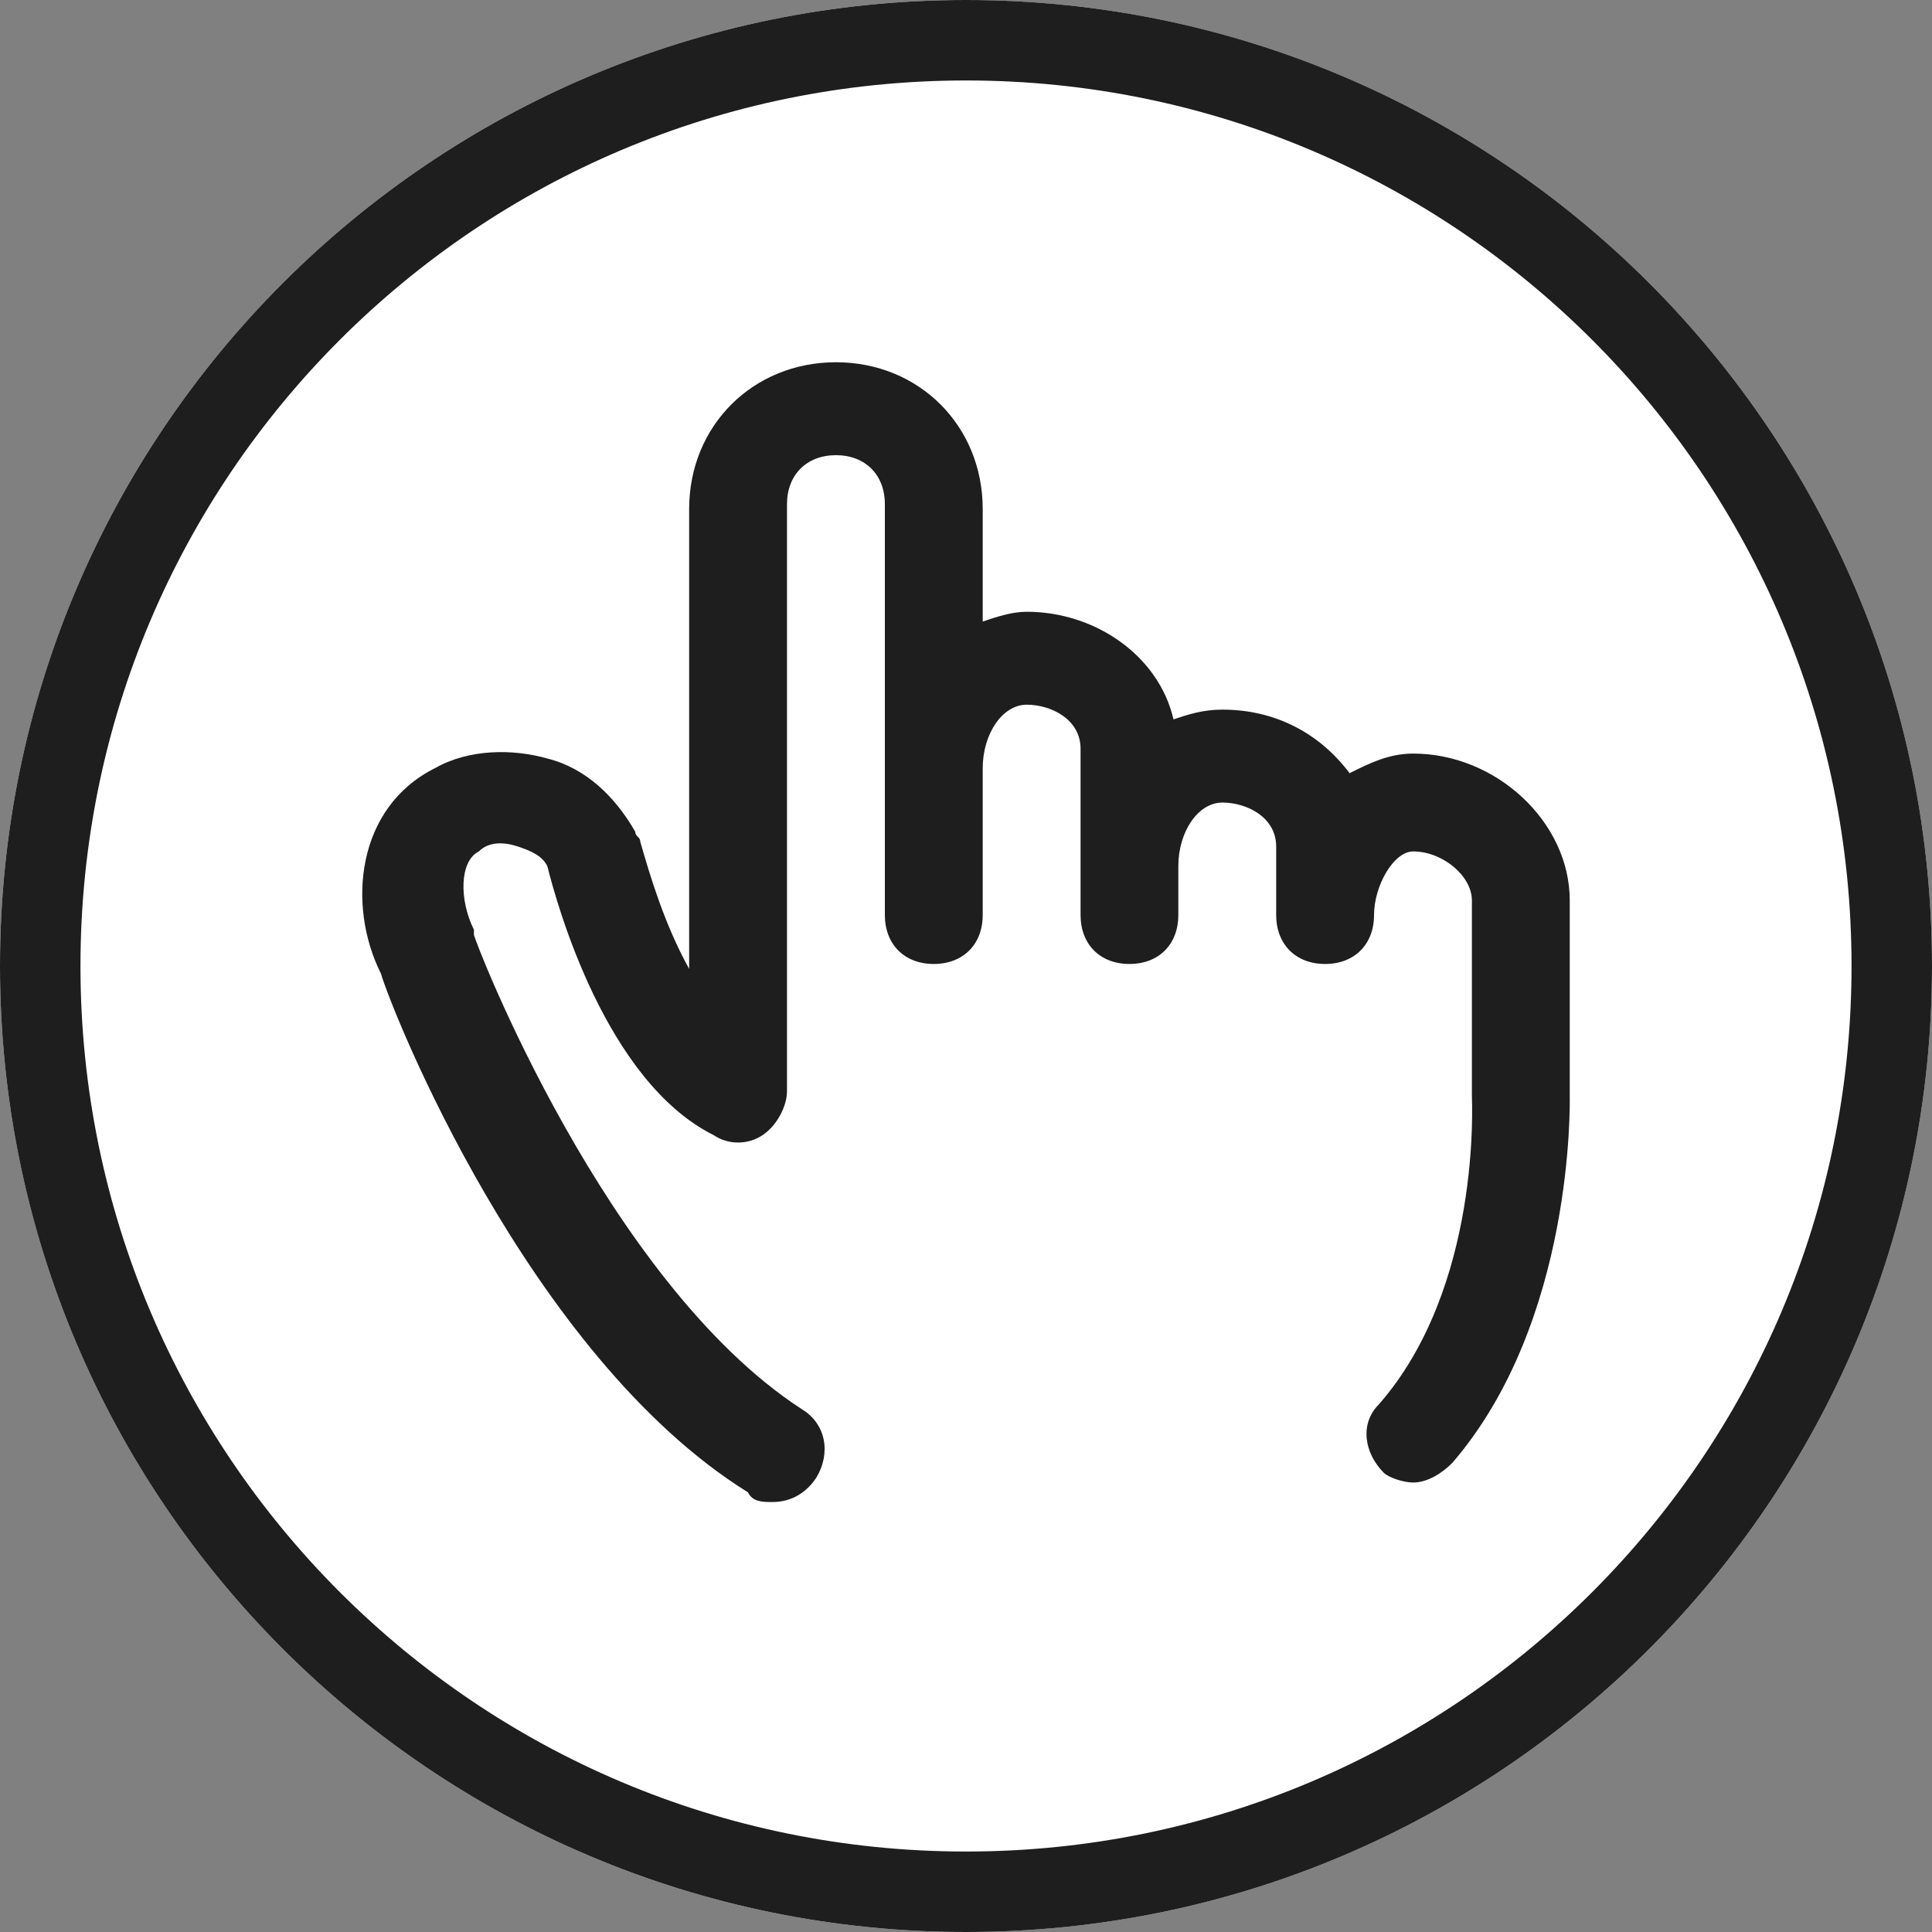 <svg width="100%" height="100%" viewBox="0 0 20 20" fill="none" xmlns="http://www.w3.org/2000/svg">
<rect x="0" y="0" width="20" height="20" fill="#808080" stroke="none"/>
<path d="M0 10C0 4.477 4.477 0 10 0C15.523 0 20 4.477 20 10C20 15.523 15.523 20 10 20C4.477 20 0 15.523 0 10Z" fill="white"/>
<path fill-rule="evenodd" clip-rule="evenodd" d="M10 20C4.477 20 0 15.523 0 10C0 4.477 4.477 0 10 0C15.523 0 20 4.477 20 10C20 15.523 15.523 20 10 20ZM10 0.833C4.938 0.833 0.833 4.937 0.833 10C0.833 15.063 4.938 19.167 10 19.167C15.062 19.167 19.167 15.063 19.167 10C19.167 4.937 15.062 0.833 10 0.833Z" fill="#1E1E1E"/>
<path d="M15.034 15.144C14.933 15.246 14.781 15.347 14.629 15.347C14.528 15.347 14.376 15.296 14.325 15.246C14.123 15.043 14.072 14.739 14.275 14.537C15.338 13.321 15.237 11.397 15.237 11.346V9.321C15.237 9.067 14.933 8.814 14.629 8.814C14.427 8.814 14.224 9.169 14.224 9.472C14.224 9.776 14.021 9.979 13.718 9.979C13.414 9.979 13.211 9.776 13.211 9.472V8.763C13.211 8.46 12.907 8.308 12.654 8.308C12.401 8.308 12.198 8.612 12.198 8.966V9.472C12.198 9.776 11.996 9.979 11.692 9.979C11.388 9.979 11.186 9.776 11.186 9.472V7.751C11.186 7.447 10.882 7.295 10.629 7.295C10.375 7.295 10.173 7.599 10.173 7.953V9.472C10.173 9.776 9.97 9.979 9.666 9.979C9.363 9.979 9.16 9.776 9.16 9.472V5.219C9.16 4.915 8.957 4.712 8.654 4.712C8.35 4.712 8.147 4.915 8.147 5.219V11.296C8.147 11.447 8.046 11.65 7.894 11.751C7.742 11.853 7.539 11.853 7.388 11.751C6.273 11.194 5.767 9.371 5.666 8.966C5.615 8.865 5.514 8.814 5.362 8.763C5.21 8.713 5.058 8.713 4.957 8.814C4.754 8.915 4.754 9.321 4.906 9.624V9.675C4.906 9.726 6.273 13.271 8.299 14.587C8.552 14.739 8.603 15.043 8.451 15.296C8.35 15.448 8.198 15.549 7.995 15.549C7.894 15.549 7.793 15.549 7.742 15.448C5.463 14.03 4.045 10.435 3.944 10.08C3.589 9.371 3.691 8.358 4.501 7.953C4.855 7.751 5.311 7.751 5.666 7.852C6.071 7.953 6.375 8.257 6.577 8.612C6.577 8.662 6.628 8.662 6.628 8.713C6.729 9.067 6.881 9.574 7.134 10.03V5.269C7.134 4.408 7.793 3.75 8.654 3.75C9.514 3.75 10.173 4.408 10.173 5.269V6.434C10.325 6.383 10.477 6.333 10.629 6.333C11.338 6.333 11.996 6.788 12.148 7.447C12.3 7.396 12.452 7.346 12.654 7.346C13.211 7.346 13.667 7.599 13.971 8.004C14.173 7.903 14.376 7.801 14.629 7.801C15.49 7.801 16.25 8.51 16.25 9.321V11.346C16.25 11.397 16.3 13.676 15.034 15.144Z" fill="#1E1E1E"/>
</svg>
